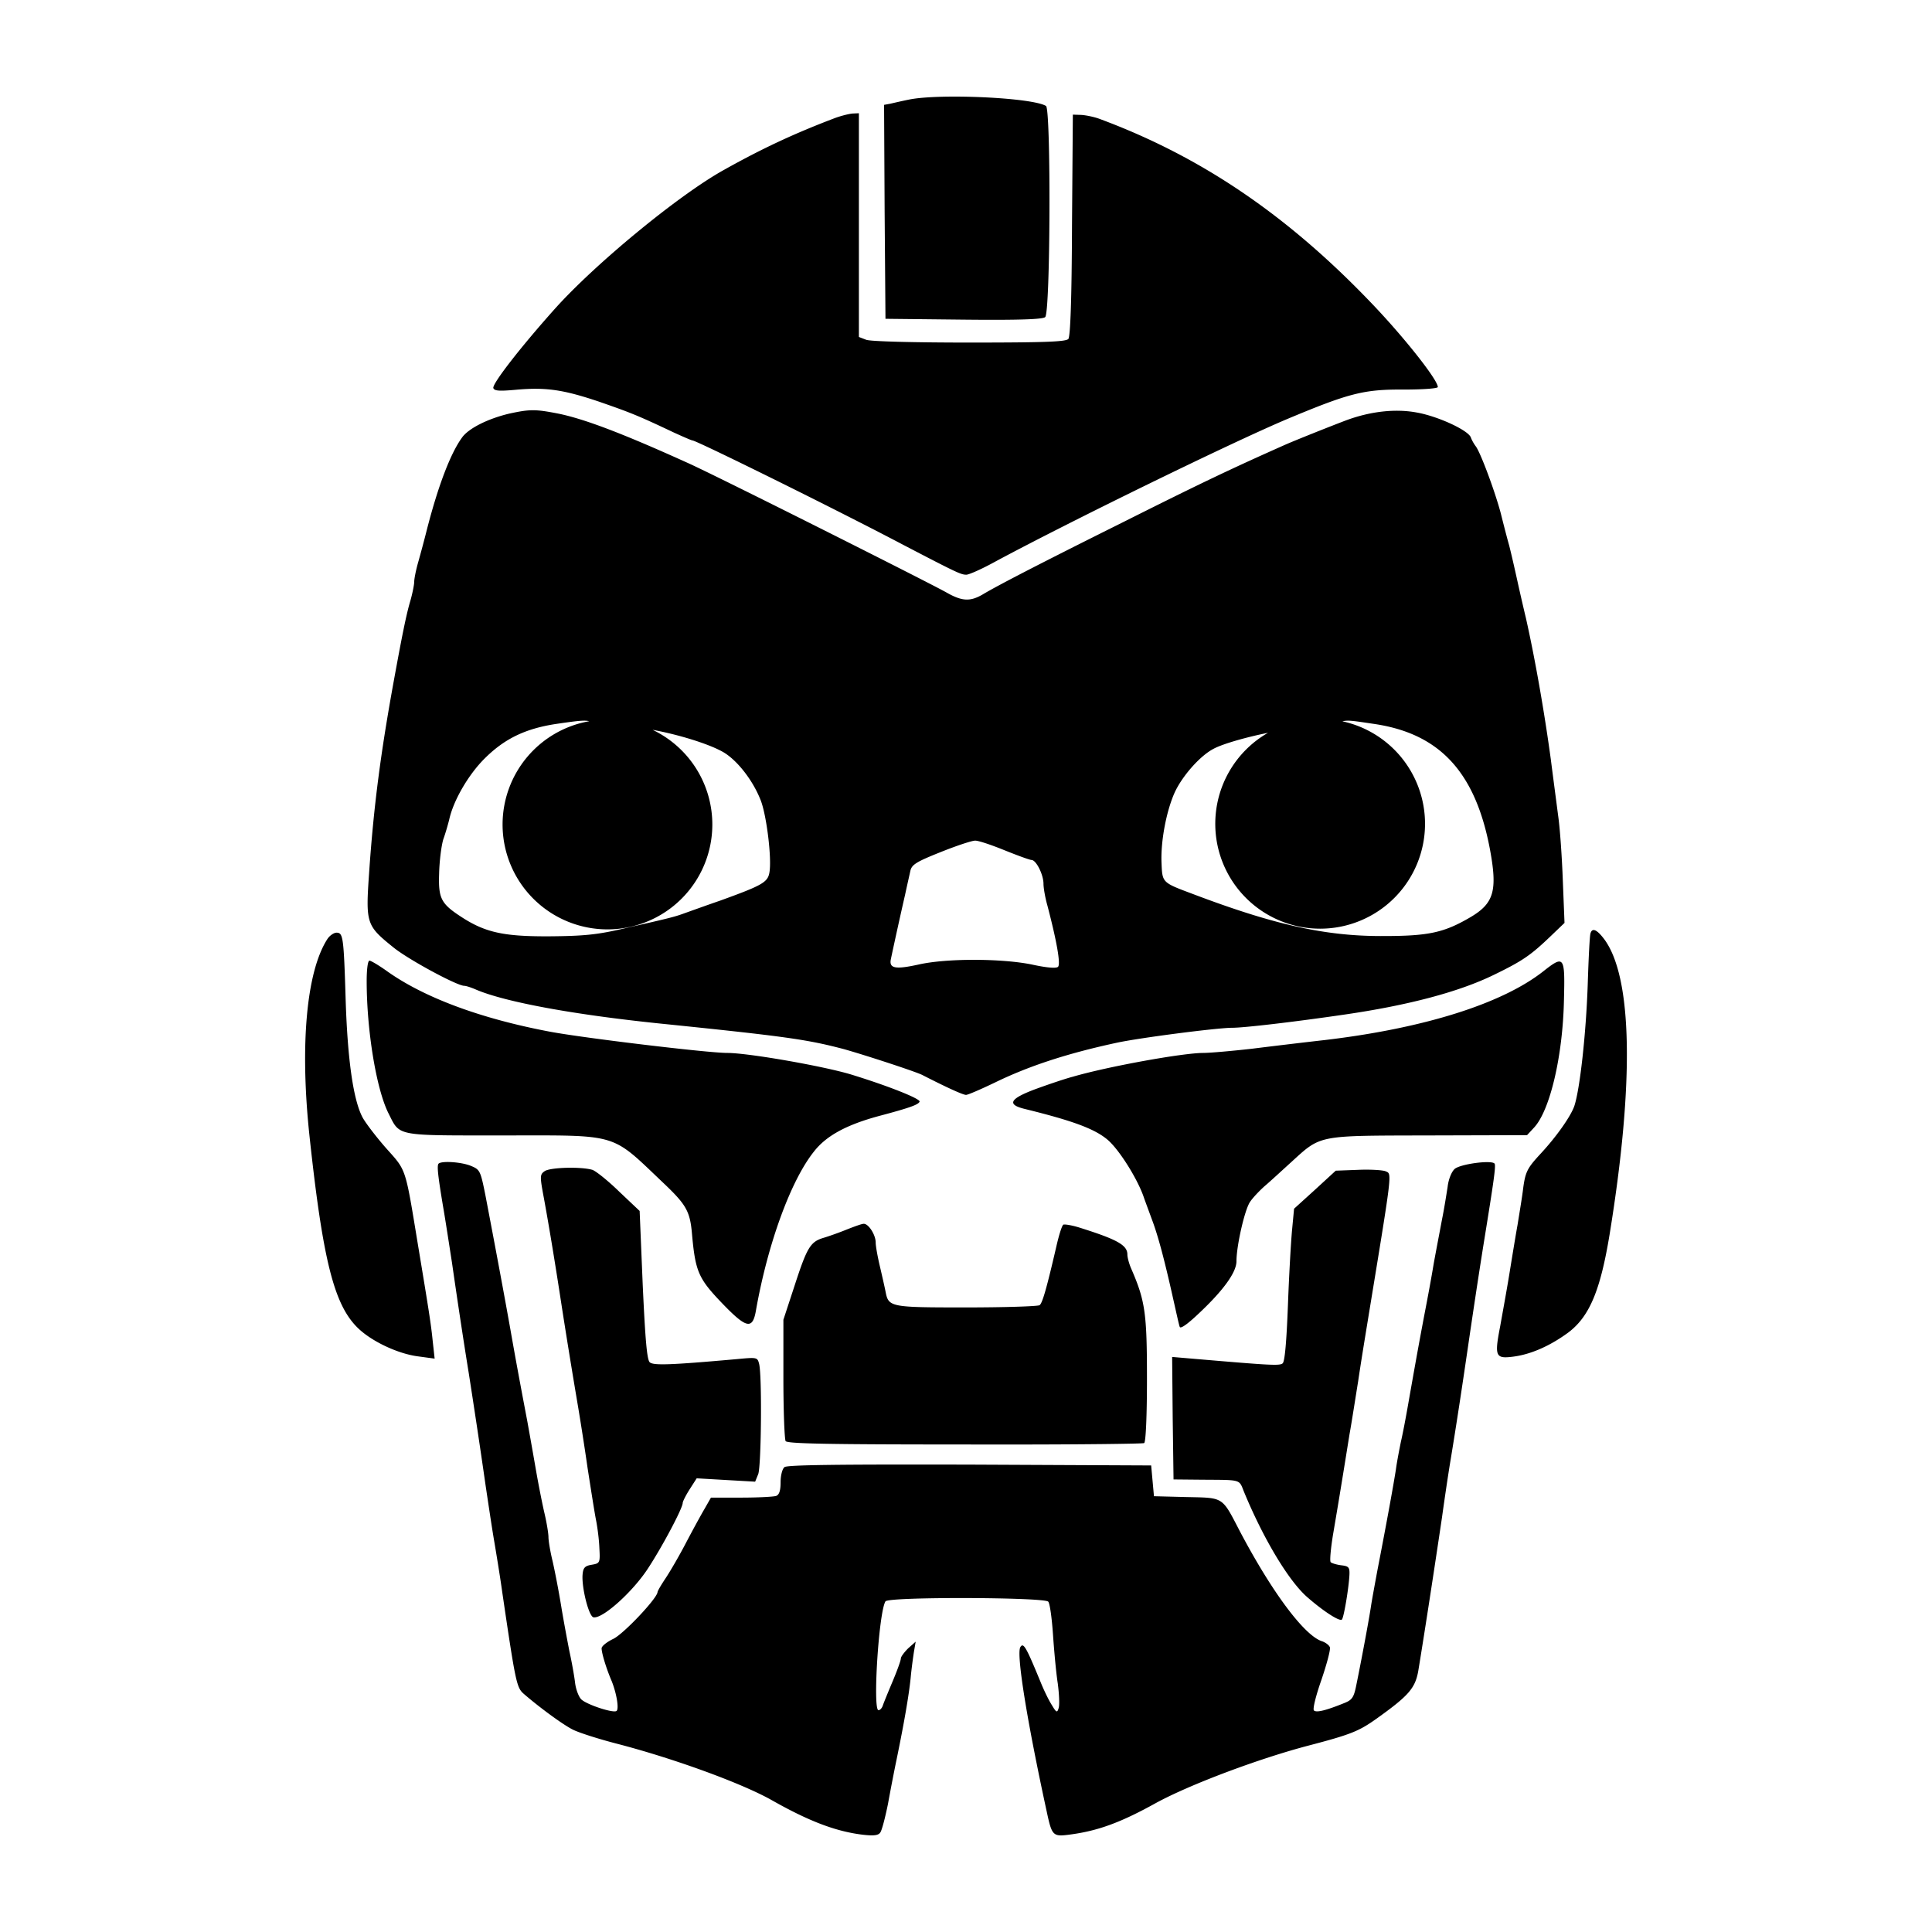 <?xml version="1.0" encoding="UTF-8" standalone="no"?>
<svg
   xmlns:svg="http://www.w3.org/2000/svg"
   xmlns="http://www.w3.org/2000/svg"
   xmlns:sodipodi="http://sodipodi.sourceforge.net/DTD/sodipodi-0.dtd"
   xmlns:inkscape="http://www.inkscape.org/namespaces/inkscape"
   version="1.0"
   width="1000"
   height="1000"
   inkscape:version="1.0.1 (3bc2e813f5, 2020-09-07)"
   sodipodi:docname="exo_frame.svg">
  <defs />
  <sodipodi:namedview
     inkscape:zoom="0.125"
     inkscape:cx="-1687.377"
     inkscape:cy="-2073.1079"
     inkscape:window-width="1754"
     inkscape:window-height="1057"
     inkscape:window-x="158"
     inkscape:window-y="-8"
     inkscape:window-maximized="1" />
  <path
     d="m 548.945,949.998 c -4.36,-0.084 -5.095,-2.639 -7.244,-12.705 -10.278,-47.336 -15.634,-80.92 -13.607,-84.684 1.592,-2.75 3.04,-0.145 10.423,17.805 1.737,4.343 4.343,9.699 5.935,12.16 2.316,3.908 2.75,4.053 3.474,1.592 0.579,-1.592 0.289,-7.383 -0.434,-12.883 -0.869,-5.501 -1.882,-16.792 -2.461,-25.188 -0.579,-8.396 -1.592,-16.068 -2.461,-17.082 -1.882,-2.316 -82.802,-2.606 -84.249,-0.145 -3.474,5.501 -6.659,56.311 -3.619,56.311 0.869,0 1.882,-1.158 2.316,-2.606 0.434,-1.303 2.75,-6.948 5.066,-12.449 2.316,-5.501 4.198,-10.712 4.198,-11.725 0,-0.869 1.737,-3.185 3.764,-5.211 l 3.908,-3.474 -0.869,5.067 c -0.434,2.75 -1.303,8.975 -1.737,13.752 -0.869,8.541 -3.185,22.293 -7.238,41.98 -1.158,5.501 -3.185,15.923 -4.487,23.161 -1.448,7.093 -3.185,13.897 -4.053,14.91 -1.013,1.448 -3.474,1.737 -9.409,1.013 -13.752,-1.737 -27.504,-6.948 -46.902,-17.95 -15.489,-8.686 -50.376,-21.424 -79.907,-29.096 -9.554,-2.461 -19.977,-5.79 -23.017,-7.383 -5.356,-2.75 -17.516,-11.725 -25.333,-18.529 -3.619,-3.185 -4.198,-6.08 -11.002,-52.258 -1.158,-8.396 -3.185,-20.7 -4.343,-27.504 -1.158,-6.804 -3.04,-19.542 -4.343,-28.228 -3.04,-21.279 -6.225,-42.125 -8.685,-57.903 -2.895,-17.805 -6.08,-39.085 -8.686,-57.18 -1.303,-8.396 -3.185,-20.7 -4.343,-27.504 -3.04,-17.95 -3.474,-22.727 -2.606,-23.74 1.592,-1.592 12.015,-0.869 16.792,1.158 4.632,1.882 4.922,2.606 7.383,14.765 5.501,28.807 9.699,51.244 13.173,70.787 2.316,13.173 4.487,25.043 8.541,46.323 1.158,6.369 3.185,17.805 4.487,25.333 1.303,7.527 3.329,17.805 4.487,22.727 1.158,4.922 2.027,10.423 2.027,12.16 0,1.882 0.869,7.238 2.027,12.015 1.158,4.922 3.185,15.344 4.487,23.306 1.303,7.962 3.329,18.674 4.343,23.885 1.158,5.211 2.461,12.449 2.895,16.068 0.434,3.764 2.027,7.672 3.329,8.83 3.04,2.75 16.358,7.093 18.095,5.935 1.448,-0.869 0.145,-8.975 -2.461,-15.489 -2.75,-6.369 -5.211,-14.476 -5.211,-16.937 0,-1.158 2.75,-3.329 6.08,-4.922 5.356,-2.606 22.582,-20.845 22.872,-24.175 0,-0.579 1.882,-3.764 4.198,-7.238 2.316,-3.474 6.948,-11.436 10.278,-17.805 3.329,-6.369 7.672,-14.331 9.699,-17.805 l 3.474,-6.08 h 15.779 c 8.541,0 16.647,-0.434 17.95,-0.869 1.592,-0.579 2.316,-2.75 2.316,-7.093 0,-3.474 0.869,-6.948 2.027,-7.817 1.303,-1.158 27.649,-1.448 95.83,-1.303 l 93.948,0.434 0.724,7.962 0.724,7.962 16.792,0.434 c 19.542,0.434 18.239,-0.434 27.649,17.661 16.792,31.847 33.584,54.284 42.704,57.035 1.592,0.579 3.474,1.882 3.908,3.04 0.434,1.158 -1.592,8.685 -4.343,16.792 -2.895,8.251 -4.632,15.2 -3.908,15.923 1.303,1.303 6.659,-0.145 15.923,-3.909 3.908,-1.592 4.777,-2.895 6.08,-9.554 2.316,-11.291 6.08,-31.268 7.383,-39.519 0.579,-4.053 2.171,-12.449 3.329,-18.819 5.501,-28.373 8.541,-45.454 9.699,-52.837 0.579,-4.343 1.882,-10.857 2.606,-14.476 0.869,-3.619 2.606,-12.739 3.909,-20.266 2.461,-13.897 4.922,-28.083 8.685,-47.77 1.158,-5.935 3.185,-16.792 4.343,-23.885 1.303,-7.238 3.329,-17.661 4.343,-23.161 1.158,-5.646 2.316,-13.173 2.895,-16.792 0.434,-3.909 2.027,-7.817 3.619,-9.265 2.895,-2.606 19.398,-4.777 20.7,-2.75 0.724,1.158 -0.434,9.12 -5.501,40.388 -2.75,17.081 -5.935,38.361 -8.685,57.18 -2.606,17.805 -5.79,38.94 -8.83,57.18 -1.158,7.093 -3.04,19.832 -4.198,28.228 -4.922,33.15 -9.554,62.97 -12.305,79.617 -1.592,8.975 -5.066,12.884 -21.714,24.754 -8.975,6.369 -13.173,8.106 -34.742,13.752 -26.057,6.804 -61.812,20.266 -79.328,29.82 -18.529,10.278 -30.255,14.476 -44.73,16.358 -1.9,0.253 -3.405,0.424 -4.626,0.4 z M 694.051,838.432 c -2.245,-0.045 -9.985,-5.202 -17.725,-12.024 -9.554,-8.541 -22.582,-30.254 -32.571,-54.574 -2.461,-6.225 -1.303,-5.79 -21.135,-5.935 l -15.2,-0.145 -0.434,-31.702 -0.29,-31.702 11.87,1.013 c 39.085,3.329 43.717,3.619 45.309,2.316 1.158,-0.869 2.027,-11.436 2.75,-29.965 0.579,-15.779 1.592,-33.439 2.171,-39.374 l 1.013,-10.712 10.857,-9.844 10.712,-9.844 11.581,-0.434 c 6.369,-0.29 12.739,0.145 14.186,0.724 3.474,1.592 3.764,-1.737 -9.844,81.354 -1.158,7.093 -3.185,19.542 -4.343,27.504 -1.303,7.962 -3.185,20.266 -4.487,27.504 -5.356,33.439 -6.514,39.953 -8.541,51.968 -1.158,7.238 -1.737,13.463 -1.158,14.042 0.724,0.579 3.185,1.303 5.501,1.592 3.764,0.434 4.343,1.013 4.198,4.777 -0.29,6.659 -2.895,22.293 -3.909,23.306 -0.109,0.109 -0.282,0.158 -0.514,0.154 z M 307.658,837.16 c -0.165,0 -0.32,-0.012 -0.465,-0.039 -2.461,-0.434 -6.225,-15.634 -5.646,-22.148 0.29,-3.474 1.158,-4.487 4.777,-5.067 4.198,-0.724 4.343,-1.013 3.908,-8.685 -0.145,-4.343 -1.013,-10.857 -1.737,-14.476 -0.724,-3.619 -2.606,-15.634 -4.343,-26.78 -1.592,-11.146 -3.908,-25.767 -5.066,-32.571 -3.474,-20.556 -6.225,-37.637 -8.686,-53.561 -3.04,-19.832 -6.08,-38.361 -8.83,-53.416 -2.171,-11.581 -2.171,-12.449 0.29,-14.186 2.75,-2.027 18.819,-2.461 24.754,-0.724 1.737,0.579 7.962,5.501 13.752,11.146 l 10.712,10.133 1.592,38.216 c 1.303,28.083 2.171,38.65 3.619,40.098 1.882,1.737 10.567,1.448 44.73,-1.592 10.712,-1.013 11.002,-1.013 11.87,2.316 1.592,5.646 1.158,52.982 -0.434,57.18 l -1.592,3.909 -15.2,-0.869 -15.055,-0.869 -3.619,5.646 c -2.027,3.185 -3.619,6.369 -3.619,7.093 0,2.75 -10.857,23.161 -18.24,34.308 -7.713,11.639 -22.354,24.909 -27.473,24.937 z m 210.153,-89.471 c -5.953,0 -12.1,-0.01 -18.379,-0.029 -71.945,0 -91.777,-0.434 -92.79,-1.737 -0.579,-1.013 -1.158,-15.634 -1.158,-32.426 V 683.097 l 5.935,-18.095 c 6.369,-19.542 8.106,-22.293 14.91,-24.319 2.461,-0.724 7.817,-2.606 11.725,-4.198 4.053,-1.592 7.962,-3.04 8.975,-3.04 2.461,-0.145 6.225,5.646 6.225,9.699 0,1.882 1.013,7.383 2.171,12.305 1.158,4.922 2.461,10.712 2.895,12.883 1.592,8.251 2.027,8.396 41.69,8.396 20.121,0 37.203,-0.579 38.071,-1.158 1.448,-1.013 3.619,-8.541 8.685,-30.399 1.303,-5.79 2.895,-10.857 3.619,-11.291 0.724,-0.29 4.343,0.29 8.106,1.448 19.832,6.225 25.043,9.12 25.043,14.042 0,1.448 0.869,4.777 2.027,7.383 7.238,16.647 8.106,23.161 8.106,56.89 0,18.963 -0.579,32.715 -1.448,33.294 -0.633,0.38 -32.743,0.76 -74.411,0.752 z m -292.841,-44.469 -8.541,-1.158 c -10.278,-1.303 -24.03,-7.672 -31.268,-14.765 -12.304,-12.015 -18.095,-35.176 -25.043,-100.028 -4.922,-46.757 -1.448,-84.684 9.409,-101.331 1.158,-1.737 3.329,-3.185 4.632,-3.185 3.474,0 3.764,2.171 4.777,35.466 1.013,30.399 3.908,50.955 8.685,60.075 1.448,2.75 6.948,9.988 12.16,15.923 10.712,12.015 9.844,9.409 16.647,50.665 5.501,33.15 6.659,40.388 7.527,49.073 z m 554.52,-0.696 c -5.544,0.084 -5.556,-2.905 -2.991,-16.096 1.158,-6.514 3.329,-18.384 4.632,-26.346 1.303,-7.962 3.185,-19.687 4.343,-26.056 1.013,-6.369 2.461,-14.91 2.895,-18.819 1.158,-8.685 2.171,-10.567 8.685,-17.661 8.541,-9.12 15.923,-19.687 17.805,-25.043 2.895,-8.686 6.08,-37.348 6.948,-62.97 0.434,-13.607 1.013,-25.477 1.448,-26.491 0.869,-2.895 3.185,-2.027 6.948,2.895 14.765,19.542 15.779,74.116 2.895,153.154 -4.777,28.952 -10.423,42.414 -21.424,50.665 -9.265,6.804 -19.253,11.291 -28.517,12.449 -1.425,0.181 -2.642,0.302 -3.668,0.317 z M 611.014,687.055 c -0.224,-0.012 -0.361,-0.124 -0.409,-0.338 -0.434,-1.158 -1.737,-7.238 -3.185,-13.607 -4.632,-20.845 -7.962,-33.294 -11.002,-41.401 -1.592,-4.343 -3.474,-9.409 -4.198,-11.436 -3.04,-9.409 -12.594,-24.754 -18.674,-30.11 -6.659,-5.79 -17.95,-9.988 -43.283,-16.213 -9.409,-2.316 -7.527,-5.356 6.225,-10.423 6.369,-2.316 14.91,-5.211 18.819,-6.225 18.384,-5.356 57.035,-12.304 67.457,-12.304 3.474,0 14.91,-1.013 25.188,-2.171 10.423,-1.303 27.359,-3.329 37.637,-4.487 51.534,-6.08 91.777,-18.819 113.056,-35.466 11.002,-8.685 11.436,-8.106 10.857,14.621 -0.579,29.096 -7.238,57.324 -15.489,66.155 l -3.619,3.908 -50.955,0.145 c -58.338,0.145 -55.442,-0.434 -71.511,14.186 -4.632,4.198 -10.567,9.699 -13.318,12.015 -2.606,2.316 -6.08,5.935 -7.527,8.106 -2.75,3.764 -7.093,22.727 -7.093,30.834 0,5.646 -6.659,14.91 -19.108,26.636 -5.175,4.94 -8.535,7.491 -9.768,7.575 -0.036,0 -0.069,0 -0.102,0 z m -223.752,-1.859 c -2.61,-0.043 -6.791,-3.631 -13.916,-11.073 -11.87,-12.449 -13.463,-16.068 -15.2,-35.755 -1.013,-11.436 -3.04,-14.91 -14.621,-25.912 -27.794,-26.346 -22.293,-24.754 -83.091,-24.754 -56.311,0 -53.271,0.579 -59.351,-11.436 -6.225,-12.304 -11.291,-42.559 -11.291,-68.471 0,-6.08 0.579,-10.567 1.448,-10.567 0.724,0 4.632,2.316 8.541,5.067 19.253,13.897 48.784,24.898 84.828,31.702 17.805,3.329 81.788,11.002 91.777,11.002 11.002,0 50.521,6.948 64.562,11.291 19.253,5.935 35.466,12.449 35.032,13.897 -0.579,1.592 -4.922,3.185 -21.279,7.527 -16.502,4.487 -27.07,10.133 -33.439,18.384 -12.015,15.055 -23.885,47.77 -29.965,82.078 -0.787,4.657 -1.872,7.055 -4.034,7.02 z M 500.009,566.713 c -1.592,0 -10.132,-3.908 -22.581,-10.278 -3.329,-1.737 -29.965,-10.423 -40.822,-13.463 -18.819,-4.922 -29.531,-6.514 -94.817,-13.173 -45.02,-4.632 -80.195,-11.148 -95.25,-17.517 -2.606,-1.158 -5.358,-2.025 -6.226,-2.025 -3.764,0 -28.951,-13.608 -36.623,-19.833 -14.186,-11.436 -14.477,-12.304 -12.596,-39.229 2.316,-33.729 5.937,-61.378 12.596,-98.002 4.198,-23.017 6.514,-34.886 8.685,-42.124 1.158,-4.053 2.025,-8.542 2.025,-9.989 0,-1.448 0.869,-5.934 2.027,-9.987 1.158,-4.053 3.184,-11.581 4.487,-16.792 5.79,-22.582 12.161,-39.375 18.096,-47.626 3.329,-4.922 13.607,-9.988 24.608,-12.594 5.356,-1.158 8.723,-1.737 12.233,-1.737 3.51,0 7.165,0.579 13.1,1.737 13.463,2.75 33.004,10.134 66.588,25.334 13.463,5.935 124.06,61.521 134.193,67.166 8.106,4.632 12.303,4.924 18.817,1.16 7.962,-4.777 30.399,-16.357 72.813,-37.492 40.967,-20.556 56.601,-27.939 83.96,-40.099 4.922,-2.171 23.017,-9.41 31.847,-12.74 12.305,-4.487 25.042,-5.935 36.044,-3.908 10.857,1.882 26.636,9.12 28.084,12.884 0.434,1.303 1.591,3.329 2.46,4.487 2.461,3.04 9.988,23.306 13.028,34.742 1.303,5.211 3.185,12.595 4.343,16.648 1.013,3.908 2.895,12.159 4.198,18.094 1.303,5.935 3.329,14.765 4.487,19.542 4.777,21.279 9.554,48.639 12.884,73.104 1.158,9.12 2.895,22.147 3.764,28.951 1.013,6.804 2.028,22.149 2.462,34.019 l 0.867,21.714 -7.093,6.803 c -10.423,9.988 -14.62,12.883 -29.53,20.121 -18.095,8.83 -44.441,15.779 -77.446,20.556 -25.767,3.764 -51.679,6.804 -57.904,6.804 -7.672,0 -48.203,5.21 -60.074,7.816 -25.477,5.501 -45.31,12.015 -62.825,20.556 -7.238,3.474 -13.898,6.37 -14.912,6.37 z m 45.414,-65.826 c 1.17,-0.013 1.914,-0.174 2.213,-0.473 1.448,-1.448 -0.724,-13.464 -5.501,-31.703 -1.158,-4.053 -2.027,-9.12 -2.027,-11.291 0,-4.632 -3.763,-12.303 -6.224,-12.303 -0.869,0 -7.238,-2.317 -14.042,-5.068 -6.804,-2.75 -13.607,-5.067 -15.2,-4.922 -1.592,0 -9.554,2.606 -17.806,5.935 -12.739,5.067 -14.911,6.514 -15.634,9.699 -0.434,2.027 -1.737,7.673 -2.75,12.45 -1.882,8.106 -5.934,26.492 -7.382,33.44 -0.869,4.632 2.46,5.21 14.33,2.604 14.621,-3.329 43.282,-3.185 58.771,0 5.225,1.14 9.016,1.657 11.25,1.633 z M 282.452,484.64 c 0.707,0 1.426,0 2.159,-0.009 17.805,-0.145 24.753,-0.867 38.36,-4.052 22.293,-5.067 26.058,-5.934 31.124,-7.816 2.461,-0.869 10.856,-3.91 18.817,-6.66 21.569,-7.817 24.465,-9.408 25.333,-14.475 1.303,-7.238 -1.447,-29.531 -4.487,-37.348 -4.053,-10.423 -12.161,-20.701 -19.254,-24.899 -7.583,-4.439 -24.065,-9.337 -36.733,-11.626 a 54.284,54.284 0 0 1 30.929,49.004 54.284,54.284 0 0 1 -54.284,54.284 54.284,54.284 0 0 1 -54.284,-54.284 54.284,54.284 0 0 1 44.861,-53.459 c -0.715,-0.181 -1.541,-0.276 -2.614,-0.276 -2.714,0 -6.984,0.578 -14.873,1.736 -15.779,2.461 -26.491,7.672 -36.769,17.95 -8.251,8.251 -16.067,21.569 -18.238,31.557 -0.579,2.316 -1.883,6.949 -3.041,10.134 -1.013,3.329 -2.027,11.291 -2.171,17.806 -0.434,13.028 1.013,15.634 12.015,22.727 11.78,7.573 21.251,9.71 43.151,9.704 z m 432.155,-0.149 c 0.46,0 0.921,0 1.382,0 23.451,0 31.413,-1.737 45.02,-9.699 12.304,-7.238 14.187,-13.751 10.134,-35.465 -7.527,-39.664 -25.913,-59.496 -59.496,-64.562 -8.505,-1.267 -11.919,-1.799 -14.345,-1.736 -0.897,0.023 -1.664,0.138 -2.498,0.316 a 54.284,54.284 0 0 1 42.787,53.052 54.284,54.284 0 0 1 -54.284,54.284 54.284,54.284 0 0 1 -54.284,-54.284 54.284,54.284 0 0 1 27.31,-47.107 c -10.751,2.156 -23.075,5.584 -28.065,8.215 -7.093,3.619 -16.359,14.184 -20.268,22.725 -4.343,9.699 -7.237,25.189 -6.803,36.19 0.434,10.567 0.144,10.278 16.357,16.358 41.751,15.817 68.073,21.675 97.053,21.716 z M 500.155,297.462 c -2.75,0 -4.922,-1.013 -32.426,-15.344 -34.597,-18.24 -107.266,-54.14 -109.293,-54.14 -0.434,0 -4.777,-1.882 -9.844,-4.198 -18.963,-8.975 -22.438,-10.278 -38.651,-15.923 -18.529,-6.225 -27.504,-7.527 -43.283,-6.08 -8.106,0.724 -10.712,0.579 -11.291,-0.869 -0.869,-2.027 14.476,-21.714 32.136,-41.401 20.845,-23.161 63.549,-58.338 86.855,-71.366 20.121,-11.291 36.913,-19.108 57.903,-27.07 3.185,-1.158 7.238,-2.171 9.12,-2.316 l 3.185,-0.145 v 57.903 57.903 l 3.764,1.448 c 2.171,0.869 24.609,1.448 53.271,1.448 39.809,0 50.086,-0.434 51.389,-1.882 1.013,-1.448 1.737,-19.832 1.882,-59.061 l 0.434,-57.035 4.343,0.145 c 2.461,0.145 6.659,1.013 9.409,2.027 51.968,19.253 96.409,49.218 139.692,94.238 17.371,17.95 35.466,40.822 35.466,44.586 0,0.724 -7.383,1.303 -17.661,1.303 -20.7,-0.145 -28.373,1.882 -60.509,15.344 -29.096,12.304 -111.753,52.692 -150.838,73.682 -6.804,3.764 -13.607,6.804 -15.055,6.804 z m 12.931,-131.933 c -4.25,0 -9.032,-0.032 -14.379,-0.086 l -40.388,-0.434 -0.434,-55.298 -0.29,-55.442 3.185,-0.579 c 1.882,-0.434 6.225,-1.448 9.843,-2.171 15.923,-3.185 63.694,-1.013 70.787,3.329 2.606,1.592 2.316,107.121 -0.434,109.293 -1.058,0.941 -9.475,1.404 -27.891,1.389 z"
     style="stroke-width:0.145" />
</svg>
